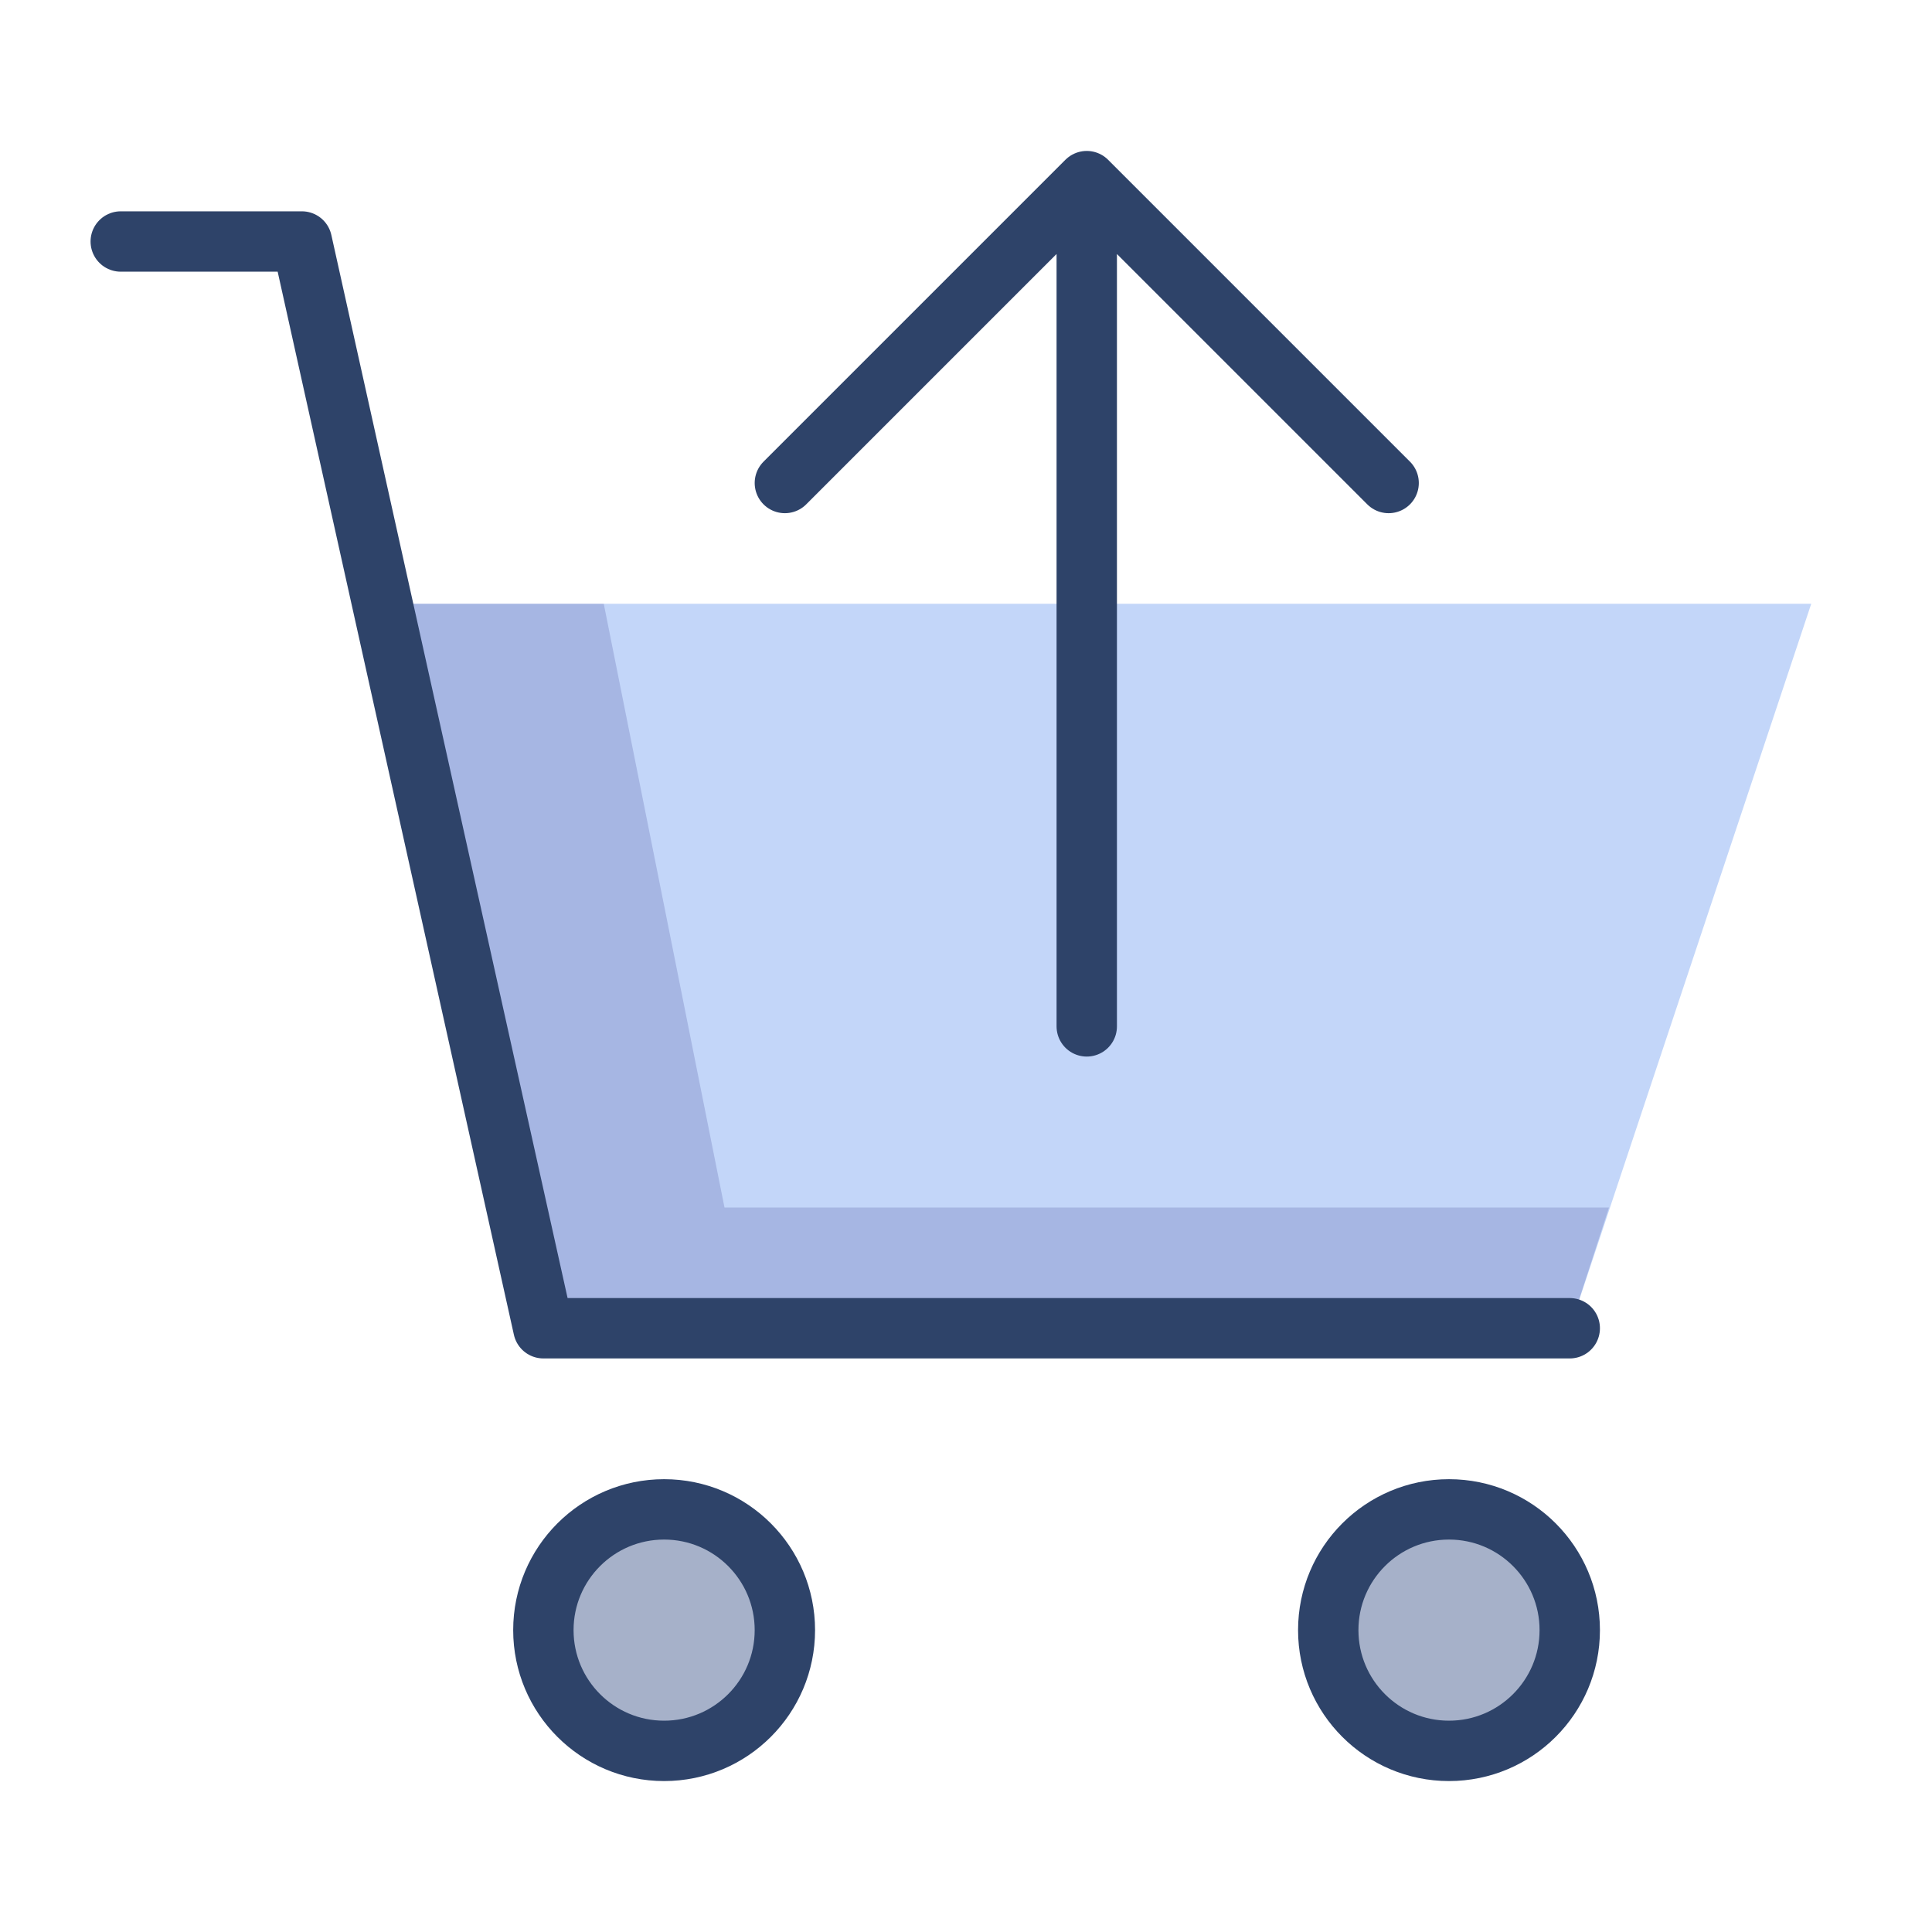 <svg xmlns="http://www.w3.org/2000/svg" viewBox="0 0 64 64" aria-labelledby="title"
aria-describedby="desc" role="img" xmlns:xlink="http://www.w3.org/1999/xlink">
  <title>Return Purchase</title>
  <desc>A color styled icon from Orion Icon Library.</desc>
  <path data-name="layer2"
  fill="#c3d6f9" d="M18 44h34l8-24H13l5 24z"></path>
  <path data-name="opacity" fill="#000064" opacity=".15" d="M24 40l-4-20h-7l5 24h34l1.3-4H24z"></path>
  <circle data-name="layer1" cx="22" cy="54" r="4" fill="#a6b1c9"></circle>
  <circle data-name="layer1" cx="48" cy="54" r="4" fill="#a6b1c9"></circle>
  <path data-name="stroke" fill="none" stroke="#2e4369" stroke-linecap="round"
  stroke-linejoin="round" stroke-width="2" d="M36 34V6m10 10L36 6 26 16M4 8h6l8 36h34"></path>
  <circle data-name="stroke" cx="22" cy="54" r="4" fill="none" stroke="#2e4369"
  stroke-linecap="round" stroke-linejoin="round" stroke-width="2"></circle>
  <circle data-name="stroke" cx="48" cy="54" r="4" fill="none"
  stroke="#2e4369" stroke-linecap="round" stroke-linejoin="round" stroke-width="2"></circle>
</svg>
